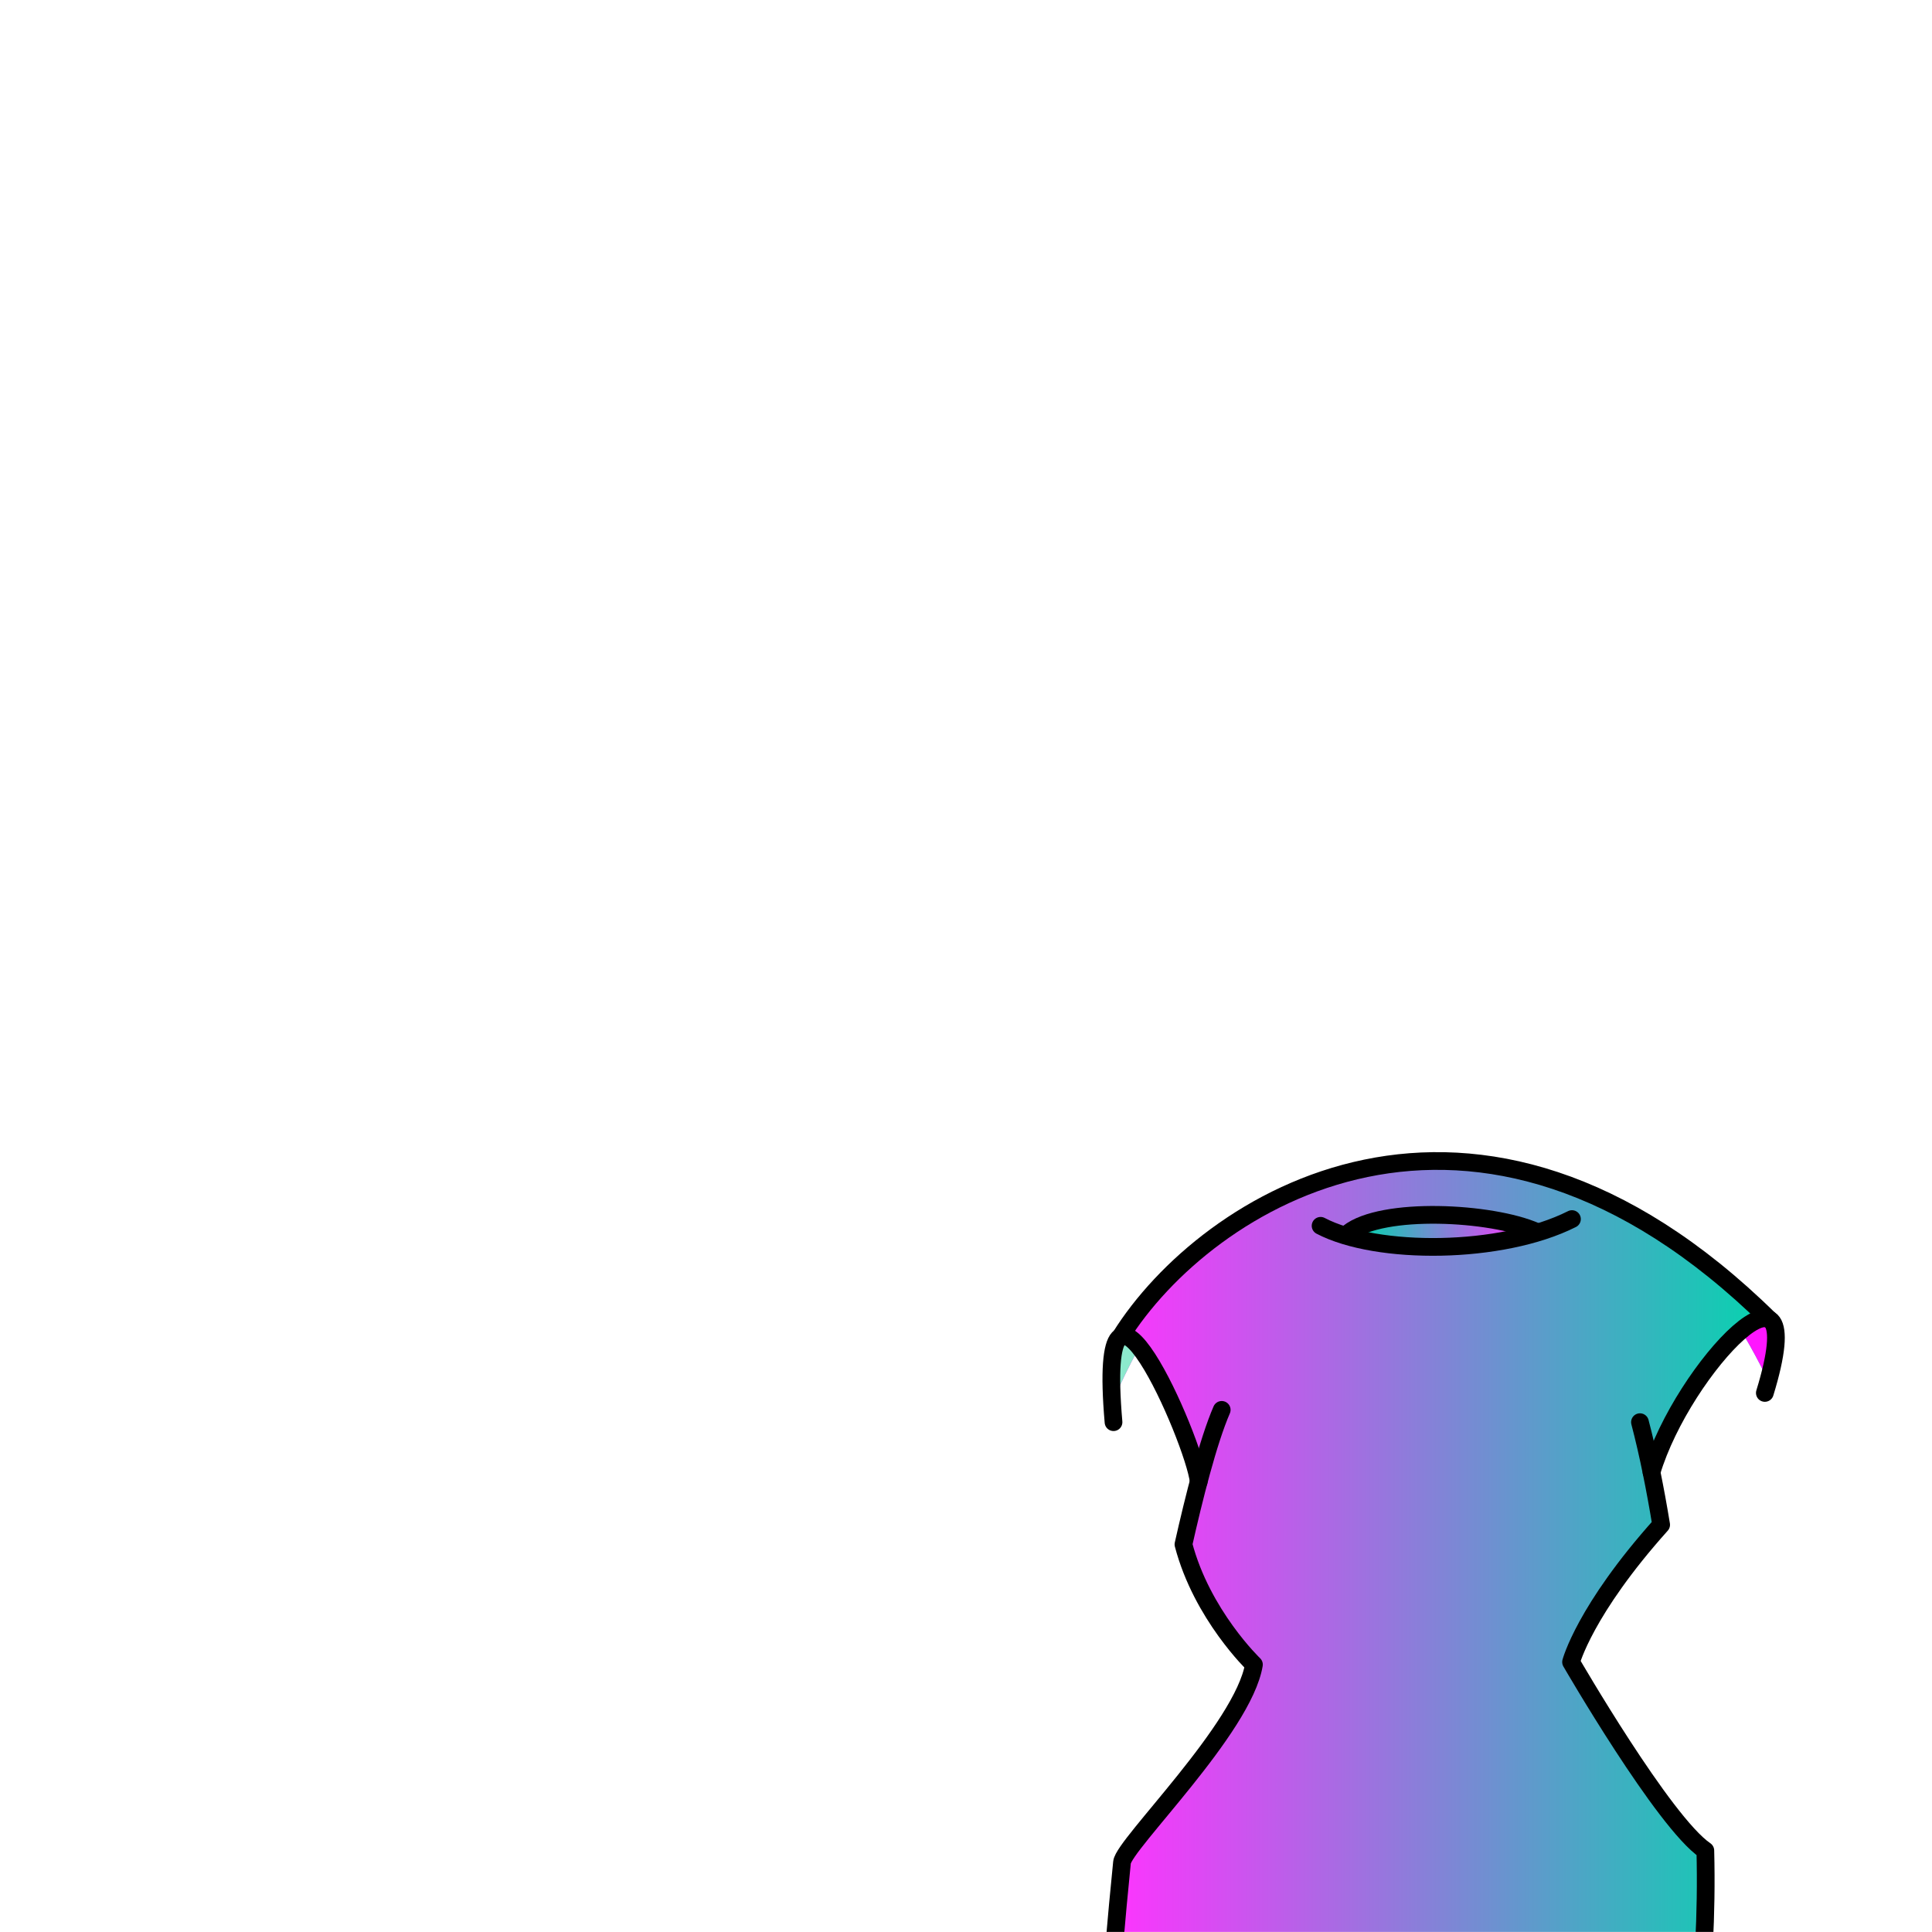 <svg width="2000" height="2000" viewBox="0 0 2000 2000" fill="none" xmlns="http://www.w3.org/2000/svg">
<g clip-path="url(#clip0_2_863)">
<mask id="mask0_2_863" style="mask-type:luminance" maskUnits="userSpaceOnUse" x="0" y="0" width="2000" height="2000">
<path d="M2000 0H0V2000H2000V0Z" fill="white"/>
</mask>
<g mask="url(#mask0_2_863)">
<path d="M1843.84 1381.28C1841.42 1400.54 1835.95 1415.73 1829.31 1426.92C1821.53 1411.14 1813.39 1395.92 1804.95 1381.65C1807.26 1377.83 1809.83 1373.87 1812.69 1369.76C1809.94 1370.16 1806.23 1372.58 1801.87 1376.51C1785.47 1391.11 1759.64 1426.66 1739.83 1456.71C1714.77 1494.79 1713.23 1513.06 1716.42 1556.17C1719.61 1599.31 1647.23 1668.14 1631.75 1701.31C1616.27 1734.51 1748.86 1897.26 1765.37 1915.68C1781.88 1934.13 1754.47 2022.29 1752.2 2061.4C1749.78 2102.31 1160.02 2077.14 1160.02 2077.14C1160.02 2077.14 1159.14 2057.15 1158.48 2030.84C1157.97 2010.55 1157.6 1986.52 1157.89 1965.02C1157.96 1960.65 1158.48 1956.14 1159.47 1951.45C1169.49 1903.02 1225.47 1838.71 1265.2 1794.79C1308.75 1746.69 1293.16 1714.85 1263.22 1687.51C1233.32 1660.21 1221.62 1620.55 1237.87 1560.09C1249.32 1495.12 1203.27 1429.52 1179.35 1394.59C1174.76 1387.91 1170.99 1382.34 1168.6 1378.12C1172.12 1384.91 1175.24 1391.22 1177.99 1397.09C1168.71 1414.26 1160.16 1432.02 1152.31 1449.85C1151.03 1445.7 1150.48 1438.26 1150.11 1428.09C1145.56 1392.98 1189.77 1323.42 1233.8 1299.46C1475.5 1096.06 1681.21 1252.79 1713.38 1271.32C1745.52 1289.88 1829.57 1351.37 1843.84 1381.27V1381.28Z" fill="url(#paint0_linear_2_863)"/>
<path d="M1804.95 1381.65C1813.39 1395.92 1821.53 1411.15 1829.31 1426.92C1835.95 1415.73 1841.42 1400.54 1843.84 1381.28C1841.51 1376.39 1837.28 1370.65 1831.76 1364.4C1824.74 1369.01 1817.03 1372.71 1808.66 1375.75C1807.36 1377.75 1806.12 1379.72 1804.95 1381.64V1381.65Z" fill="#FF16FF"/>
<path d="M1152.31 1449.85C1160.16 1432.02 1168.71 1414.26 1177.99 1397.09C1175.24 1391.22 1172.12 1384.91 1168.6 1378.12C1170.98 1382.34 1174.76 1387.92 1179.35 1394.59C1179.85 1395.31 1180.36 1396.07 1180.88 1396.82C1180.43 1394.58 1180.02 1392.34 1179.68 1390.08C1174.39 1384.37 1170.14 1377.75 1167.08 1370.65C1155.11 1391.92 1148.18 1413.13 1150.11 1428.09C1150.48 1438.25 1151.03 1445.7 1152.31 1449.85Z" fill="#8CE9CD"/>
<path d="M1441.8 1260.4C1525.91 1240.1 1603.56 1273.78 1575.49 1285.48C1547.42 1297.17 1372.94 1297.07 1411.29 1269.76C1429.53 1257.88 1441.79 1260.41 1441.79 1260.41L1441.8 1260.4Z" fill="url(#paint1_linear_2_863)"/>
<path d="M1742.1 2257.24C1748.27 2152.32 1768.83 2052.33 1765.36 1915.69C1722.36 1886.5 1626.35 1720.53 1626.35 1720.53C1626.35 1720.53 1640.3 1666.93 1719.62 1578.44C1713.61 1541.82 1706.36 1505.28 1697.68 1472.22" stroke="black" stroke-width="18.34" stroke-linecap="round" stroke-linejoin="round"/>
<path d="M1264.72 1459.49C1250.66 1491.84 1235.74 1551.42 1225.11 1598.74C1244.22 1671.72 1298.07 1723.18 1298.07 1723.18C1287.1 1789.25 1163.37 1909.3 1161.49 1927.92C1137.71 2163.71 1132.42 2359.71 1154.42 2389.03" stroke="black" stroke-width="18.34" stroke-linecap="round" stroke-linejoin="round"/>
<path d="M1240.9 1533.65C1235.85 1489.84 1134.19 1258.38 1152.71 1472.23" stroke="black" stroke-width="18.34" stroke-linecap="round" stroke-linejoin="round"/>
<path d="M1709.65 1524C1742.01 1415.65 1878.42 1274.45 1826.96 1441.97" stroke="black" stroke-width="18.34" stroke-linecap="round" stroke-linejoin="round"/>
<path d="M1159.98 1383.79C1247.82 1243.34 1525.77 1065.25 1831.5 1365.86" stroke="black" stroke-width="18.34" stroke-linecap="round" stroke-linejoin="round"/>
<path d="M1367.07 1268.95C1425.4 1299.53 1554.38 1298.73 1627.29 1261.98" stroke="black" stroke-width="18.34" stroke-linecap="round" stroke-linejoin="round"/>
<path d="M1395.8 1276.39C1430.9 1248.72 1543.8 1254.55 1590.06 1274.92" stroke="black" stroke-width="18.34" stroke-linecap="round" stroke-linejoin="round"/>
</g>
</g>
<defs>
<linearGradient id="paint0_linear_2_863" x1="1149.79" y1="1640.53" x2="1843.84" y2="1640.53" gradientUnits="userSpaceOnUse">
<stop stop-color="#FF33FF"/>
<stop offset="1" stop-color="#00D7AD"/>
</linearGradient>
<linearGradient id="paint1_linear_2_863" x1="1581.34" y1="1273.45" x2="1405.82" y2="1273.45" gradientUnits="userSpaceOnUse">
<stop stop-color="#FF33FF"/>
<stop offset="1" stop-color="#00D7AD"/>
</linearGradient>
<clipPath id="clip0_2_863">
<rect width="2000" height="2000" fill="white"/>
</clipPath>
</defs>
</svg>
